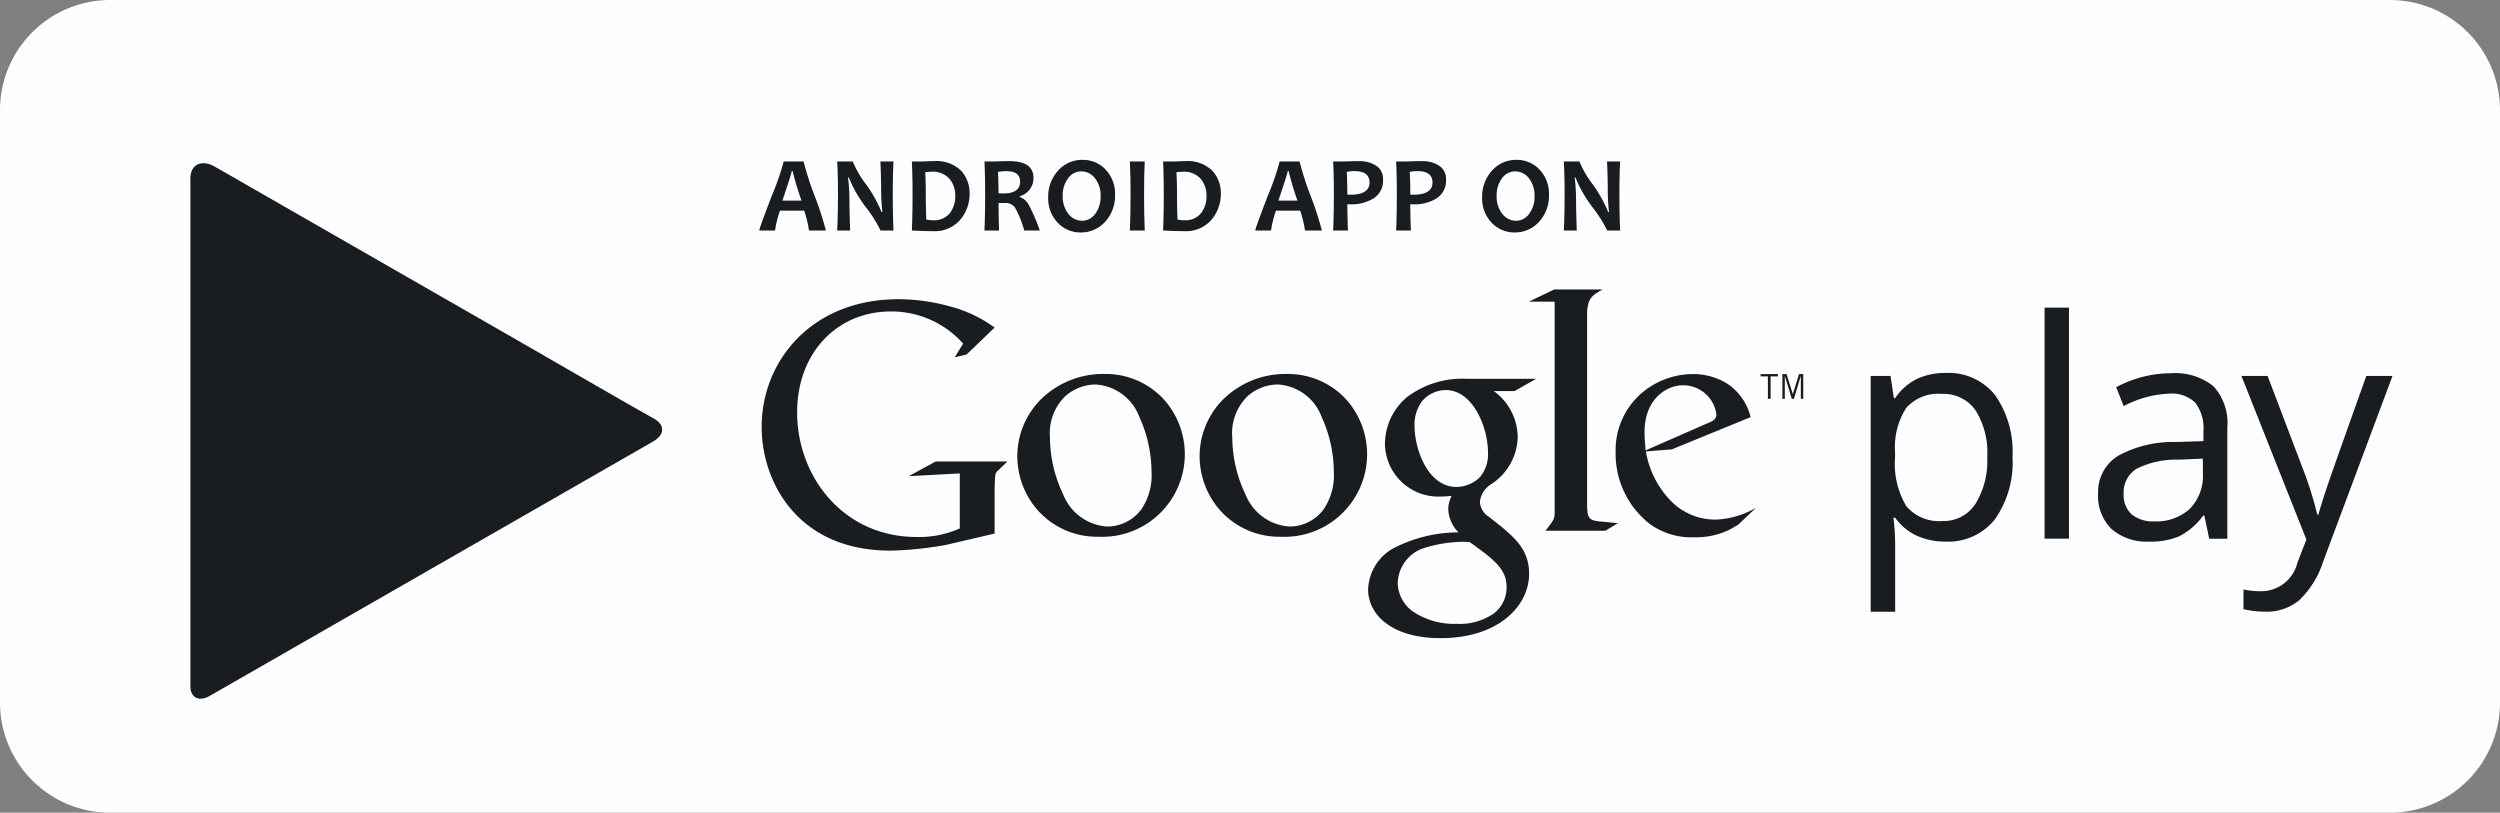 <svg id="Group_36" data-name="Group 36" xmlns="http://www.w3.org/2000/svg" xmlns:xlink="http://www.w3.org/1999/xlink" width="183.813" height="59.754" viewBox="0 0 183.813 59.754">
  <rect x="0" y="0" width="183.813" height="59.754" fill="#808080" stroke="none"/>
  <defs>
    <clipPath id="clip-path">
      <path id="Clip_2" data-name="Clip 2" d="M0,0H183.813V59.754H0Z" transform="translate(0 0)" fill="none"/>
    </clipPath>
  </defs>
  <g id="Slice_36" data-name="Slice 36">
    <path id="Clip_2-2" data-name="Clip 2" d="M0,0H183.813V59.754H0Z" transform="translate(0 0)" fill="none"/>
    <g id="Slice_36-2" data-name="Slice 36" clip-path="url(#clip-path)">
      <path id="Fill_1" data-name="Fill 1" d="M183.813,51.679a8.1,8.1,0,0,1-8.124,8.075H8.125A8.1,8.1,0,0,1,0,51.679V8.075A8.1,8.1,0,0,1,8.125,0H175.689a8.1,8.1,0,0,1,8.124,8.075Z" transform="translate(0 0)" fill="#fefefe"/>
      <path id="Fill_4" data-name="Fill 4" d="M26.047,14.169,17.759,9.413,1.772.24C.884-.269,0,.039,0,1.1V38.478c0,.8.632,1.142,1.4.7l16.356-9.385,8.288-4.755,7.967-4.571c.935-.537.845-1.273.056-1.695s-8.023-4.6-8.023-4.6" transform="translate(14 12)" fill="#191c20"/>
      <path id="Fill_20" data-name="Fill 20" d="M1.793,17.554H0V.218H1.458l.248,1.638h.086A4.2,4.2,0,0,1,3.4.437,4.877,4.877,0,0,1,5.51,0,4.375,4.375,0,0,1,9.146,1.626a7.249,7.249,0,0,1,1.28,4.563,7.211,7.211,0,0,1-1.3,4.58A4.385,4.385,0,0,1,5.51,12.4,5.106,5.106,0,0,1,3.4,11.97a4,4,0,0,1-1.6-1.327h-.13a16.321,16.321,0,0,1,.13,1.987v4.922ZM5.25,1.539A3.173,3.173,0,0,0,2.625,2.554a5.286,5.286,0,0,0-.833,3.232v.4A6.058,6.058,0,0,0,2.625,9.8a3.159,3.159,0,0,0,2.668,1.086A2.781,2.781,0,0,0,7.7,9.628a6.027,6.027,0,0,0,.868-3.461A5.8,5.8,0,0,0,7.7,2.734,2.866,2.866,0,0,0,5.25,1.539Z" transform="translate(137.543 27.422)" fill="#191c20"/>
      <path id="Fill_22" data-name="Fill 22" d="M0,16.986H1.793V0H0Z" transform="translate(150.328 22.619)" fill="#191c20"/>
      <path id="Fill_24" data-name="Fill 24" d="M3.76,12.379A3.951,3.951,0,0,1,1,11.462,3.38,3.38,0,0,1,0,8.853,3.119,3.119,0,0,1,1.434,6.092a8.383,8.383,0,0,1,4.3-1.037l2.01-.066V4.247a3.065,3.065,0,0,0-.6-2.08A2.459,2.459,0,0,0,5.23,1.5a7.785,7.785,0,0,0-3.35.916L1.328,1.026A8.494,8.494,0,0,1,3.247.273,8.263,8.263,0,0,1,5.337,0,4.5,4.5,0,0,1,8.476.95,4.009,4.009,0,0,1,9.5,4v8.166H8.168l-.357-1.7H7.725a5.011,5.011,0,0,1-1.767,1.523A5.36,5.36,0,0,1,3.76,12.379ZM7.7,6.277l-1.795.076a6.494,6.494,0,0,0-3.084.672A2.036,2.036,0,0,0,1.88,8.875a1.883,1.883,0,0,0,.589,1.5,2.441,2.441,0,0,0,1.648.513,3.637,3.637,0,0,0,2.631-.927,3.469,3.469,0,0,0,.957-2.6Z" transform="translate(154.264 27.444)" fill="#191c20"/>
      <path id="Fill_25" data-name="Fill 25" d="M0,0H1.923L4.516,6.823A26.286,26.286,0,0,1,5.575,10.2h.086q.141-.558.589-1.906T9.183,0h1.924L6.018,13.624A6.8,6.8,0,0,1,4.251,16.49a3.733,3.733,0,0,1-2.479.845A7.165,7.165,0,0,1,.151,17.15V15.7a6.2,6.2,0,0,0,1.329.131,2.745,2.745,0,0,0,2.636-2.1l.659-1.7Z" transform="translate(164.802 27.64)" fill="#191c20"/>
      <path id="Fill_26" data-name="Fill 26" d="M5.325,19.069C1.647,19.069,0,17.272,0,15.49a3.6,3.6,0,0,1,1.907-3.053A10.482,10.482,0,0,1,6.567,11.29l.071,0-.044-.056a2.525,2.525,0,0,1-.7-1.644A2.089,2.089,0,0,1,6.1,8.7l.038-.092c-.266.025-.541.05-.794.05A3.933,3.933,0,0,1,1.238,4.73,4.536,4.536,0,0,1,2.822,1.377,6.713,6.713,0,0,1,7.258,0h5.1L10.773.9H9.239l0,0A4.228,4.228,0,0,1,11,4.28,4.24,4.24,0,0,1,8.915,7.833l-.037.037a1.708,1.708,0,0,0-.657,1.19,1.37,1.37,0,0,0,.636,1.068l.009.008.892.7c1.07.909,2.08,1.767,2.08,3.5C11.839,16.69,9.6,19.069,5.325,19.069ZM6.91,11.986a9.89,9.89,0,0,0-2.6.4,2.789,2.789,0,0,0-2.13,2.578,2.628,2.628,0,0,0,1.186,2.192,5.446,5.446,0,0,0,3.174.861,4.359,4.359,0,0,0,2.711-.771,2.379,2.379,0,0,0,.929-1.934c0-1.306-.877-1.993-2.7-3.3A3.807,3.807,0,0,0,6.91,11.986ZM5.7.826a2.318,2.318,0,0,0-1.734.826A2.859,2.859,0,0,0,3.416,3.5c0,1.553.908,4.453,3.1,4.453a2.528,2.528,0,0,0,1.685-.7A2.582,2.582,0,0,0,8.816,5.43C8.816,3.548,7.7.826,5.7.826Z" transform="translate(100.59 27.851)" fill="#191c20"/>
      <path id="Fill_27" data-name="Fill 27" d="M6.034,11.967a5.843,5.843,0,0,1-4.491-1.9A6.032,6.032,0,0,1,0,6.071,5.923,5.923,0,0,1,1.793,1.808,6.525,6.525,0,0,1,6.406,0a5.819,5.819,0,0,1,4.317,1.814A6.038,6.038,0,0,1,12.315,5.9a6.073,6.073,0,0,1-6.281,6.071ZM5.762.774a3.405,3.405,0,0,0-2.225.85A3.806,3.806,0,0,0,2.4,4.674a9.858,9.858,0,0,0,.98,4.2A3.741,3.741,0,0,0,6.6,11.217,3.127,3.127,0,0,0,9.124,9.944a4.47,4.47,0,0,0,.743-2.775,9.836,9.836,0,0,0-.9-4.022A3.667,3.667,0,0,0,5.762.774Z" transform="translate(88.202 27.496)" fill="#191c20"/>
      <path id="Fill_28" data-name="Fill 28" d="M6.034,11.967a5.843,5.843,0,0,1-4.491-1.9A6.032,6.032,0,0,1,0,6.071,5.923,5.923,0,0,1,1.793,1.808,6.524,6.524,0,0,1,6.405,0a5.82,5.82,0,0,1,4.318,1.814A6.038,6.038,0,0,1,12.315,5.9a6.072,6.072,0,0,1-6.281,6.071ZM5.762.774a3.405,3.405,0,0,0-2.225.85A3.807,3.807,0,0,0,2.4,4.674a9.858,9.858,0,0,0,.98,4.2A3.742,3.742,0,0,0,6.6,11.217,3.128,3.128,0,0,0,9.125,9.944a4.47,4.47,0,0,0,.743-2.775,9.833,9.833,0,0,0-.9-4.022A3.668,3.668,0,0,0,5.762.774Z" transform="translate(74.798 27.496)" fill="#191c20"/>
      <path id="Fill_29" data-name="Fill 29" d="M17.129,17.231l-3.556.829a26.047,26.047,0,0,1-4.1.426C2.61,18.486,0,13.387,0,9.393,0,4.521,3.7,0,10.045,0a14.176,14.176,0,0,1,3.8.528,9.655,9.655,0,0,1,3.282,1.557L15.065,4.069l-.87.2.622-1.005A7.077,7.077,0,0,0,9.5.9C5.569.9,2.61,3.919,2.61,8.315c0,4.721,3.381,9.167,8.8,9.167a7.339,7.339,0,0,0,3.158-.629V12.81l-3.754.2L12.8,11.93h5.271l-.646.627a.587.587,0,0,0-.249.4c-.026.227-.049.956-.049,1.207Z" transform="translate(56 22)" fill="#191c20"/>
      <path id="Fill_30" data-name="Fill 30" d="M5.281,17.067c-.821-.076-.993-.225-.993-1.207V1.644c.005-.054.009-.109.013-.162C4.4.6,4.65.453,5.422,0H1.865L0,.9H1.9v15.51c0,.5-.1.577-.671,1.33h4.4l.92-.552c-.422-.051-.845-.076-1.269-.126" transform="translate(112.405 21.281)" fill="#191c20"/>
      <path id="Fill_31" data-name="Fill 31" d="M5.8,12a5.218,5.218,0,0,1-3.283-.974A6.532,6.532,0,0,1,0,5.761a5.537,5.537,0,0,1,1.873-4.33A5.831,5.831,0,0,1,5.654,0,4.765,4.765,0,0,1,8.2.7,4.133,4.133,0,0,1,9.924,3.166l-5.8,2.372-1.9.149A6.827,6.827,0,0,0,4.116,9.382,4.575,4.575,0,0,0,7.308,10.7a6.323,6.323,0,0,0,3.012-.872L9.011,11.075c-.086.048-.172.1-.258.149-.182.106-.37.216-.554.3A5.646,5.646,0,0,1,5.8,12ZM4.962.822c-1.141,0-2.839.924-2.839,3.468,0,.284.022.573.045.878.011.145.022.3.031.445L6.692,3.641c.474-.176.715-.328.715-.673A2.464,2.464,0,0,0,4.962.822Z" transform="translate(118.791 27.504)" fill="#191c20"/>
      <path id="Fill_32" data-name="Fill 32" d="M.737.17V1.816h-.2V.17H0V0H1.276V.17Z" transform="translate(129.448 27.504)" fill="#191c20"/>
      <path id="Fill_33" data-name="Fill 33" d="M1.358,1.816V.155H1.349l-.5,1.662H.692L.186.155H.18V1.816H0V0H.308L.766,1.468H.772L1.223,0h.312V1.816Z" transform="translate(131.049 27.504)" fill="#191c20"/>
      <path id="Fill_34" data-name="Fill 34" d="M1.162,5.079H0c0-.1.3-.918.9-2.5A19.79,19.79,0,0,0,1.8,0H3.262a21.552,21.552,0,0,0,.817,2.545A22.679,22.679,0,0,1,4.9,5.077H3.659A8.4,8.4,0,0,0,3.308,3.62H1.525a7.7,7.7,0,0,0-.363,1.458ZM2.389.7c0,.1-.23.833-.683,2.176h1.4A22.323,22.323,0,0,1,2.452.7Z" transform="translate(55.823 11.871)" fill="#191c20"/>
      <path id="Fill_35" data-name="Fill 35" d="M4.142,5.078H3.189A9.553,9.553,0,0,0,2.127,3.389a9.322,9.322,0,0,1-1.266-2.2H.8A13.889,13.889,0,0,1,.9,2.73q0,.963.054,2.348H0Q.058,3.869.058,2.422.058,1,0,0H1.146A7.358,7.358,0,0,0,2.1,1.65,9.752,9.752,0,0,1,3.266,3.729h.058a14.862,14.862,0,0,1-.093-1.56q0-1.057-.054-2.168h.965q-.054.967-.054,2.422t.054,2.656" transform="translate(61.554 11.871)" fill="#191c20"/>
      <path id="Fill_36" data-name="Fill 36" d="M1.575,5.149C1.2,5.149.689,5.134,0,5.1.033,4.32.05,3.427.05,2.445.05,1.51.033.695,0,.023H.676c.116,0,.287,0,.494-.012S1.526,0,1.6,0A2.6,2.6,0,0,1,3.619.7a2.451,2.451,0,0,1,.628,1.685,2.912,2.912,0,0,1-.7,1.935A2.454,2.454,0,0,1,1.575,5.149ZM1.44.78A3.993,3.993,0,0,0,.985.815c.026.536.039,1.085.039,1.63,0,.625.013,1.247.039,1.849a2.513,2.513,0,0,0,.5.051,1.455,1.455,0,0,0,1.229-.521,2.029,2.029,0,0,0,.4-1.269A1.9,1.9,0,0,0,2.76,1.293,1.636,1.636,0,0,0,1.44.78Z" transform="translate(67.045 11.848)" fill="#191c20"/>
      <path id="Fill_37" data-name="Fill 37" d="M1.073,5.1H0c.033-.781.05-1.675.05-2.657C.05,1.51.033.7,0,.023H.668c.083,0,.255,0,.485-.012S1.617,0,1.834,0C3.009,0,3.605.412,3.605,1.225A1.376,1.376,0,0,1,2.595,2.579v.058a1.215,1.215,0,0,1,.683.614A13.731,13.731,0,0,1,4.068,5.1H2.927a7.751,7.751,0,0,0-.688-1.7.9.9,0,0,0-.772-.324c-.136,0-.276,0-.428,0,0,.646.011,1.327.034,2.024ZM1.633.737A3.4,3.4,0,0,0,.992.792c.029.405.043.936.043,1.576.144,0,.262.007.359.007.815,0,1.228-.29,1.228-.861C2.622,1,2.289.737,1.633.737Z" transform="translate(72.382 11.848)" fill="#191c20"/>
      <path id="Fill_38" data-name="Fill 38" d="M2.393,5.336A2.268,2.268,0,0,1,.687,4.612,2.571,2.571,0,0,1,0,2.773,2.83,2.83,0,0,1,.726.788,2.352,2.352,0,0,1,2.521,0,2.269,2.269,0,0,1,4.227.722a2.571,2.571,0,0,1,.688,1.84,2.827,2.827,0,0,1-.726,1.985A2.354,2.354,0,0,1,2.393,5.336ZM2.417.846a1.178,1.178,0,0,0-.957.511,2.063,2.063,0,0,0-.394,1.291,2.037,2.037,0,0,0,.415,1.32A1.271,1.271,0,0,0,2.5,4.477a1.179,1.179,0,0,0,.958-.513,2.059,2.059,0,0,0,.394-1.289,2.037,2.037,0,0,0-.413-1.322A1.275,1.275,0,0,0,2.417.846Z" transform="translate(77.07 11.754)" fill="#191c20"/>
      <path id="Fill_39" data-name="Fill 39" d="M1.092,5.078H0Q.05,3.869.05,2.422.05,1,0,0H1.092q-.05.983-.05,2.422,0,1.471.05,2.656" transform="translate(83.075 11.871)" fill="#191c20"/>
      <path id="Fill_40" data-name="Fill 40" d="M1.575,5.149C1.2,5.149.689,5.134,0,5.1.033,4.32.05,3.427.05,2.445.05,1.51.033.695,0,.023H.676c.116,0,.287,0,.494-.012S1.526,0,1.6,0A2.6,2.6,0,0,1,3.619.7a2.451,2.451,0,0,1,.628,1.685,2.912,2.912,0,0,1-.7,1.935A2.454,2.454,0,0,1,1.575,5.149ZM1.44.78A3.993,3.993,0,0,0,.985.815c.026.536.039,1.085.039,1.63,0,.625.013,1.247.039,1.849a2.513,2.513,0,0,0,.5.051,1.455,1.455,0,0,0,1.229-.521,2.029,2.029,0,0,0,.4-1.269A1.9,1.9,0,0,0,2.76,1.293,1.636,1.636,0,0,0,1.44.78Z" transform="translate(85.516 11.848)" fill="#191c20"/>
      <path id="Fill_41" data-name="Fill 41" d="M1.162,5.079H0c0-.1.3-.918.9-2.5A19.79,19.79,0,0,0,1.8,0H3.262a21.682,21.682,0,0,0,.816,2.545A22.928,22.928,0,0,1,4.9,5.077H3.659A8.4,8.4,0,0,0,3.308,3.62H1.525a7.6,7.6,0,0,0-.363,1.458ZM2.389.7c0,.1-.23.833-.683,2.176h1.4A22.187,22.187,0,0,1,2.451.7Z" transform="translate(92.291 11.871)" fill="#191c20"/>
      <path id="Fill_42" data-name="Fill 42" d="M1.085,5.1H0c.033-.747.05-1.64.05-2.656C.05,1.52.033.7,0,.023H.672c.091,0,.263,0,.548-.012C1.479,0,1.715,0,1.922,0A2.2,2.2,0,0,1,3.162.335a1.144,1.144,0,0,1,.506,1.019A1.53,1.53,0,0,1,2.982,2.73a3.029,3.029,0,0,1-1.68.445c-.121,0-.208,0-.259-.008,0,.477.014,1.128.043,1.933ZM1.575.734A3.1,3.1,0,0,0,1,.791c.028.5.042,1.063.042,1.67.056,0,.125.007.224.007.935,0,1.408-.3,1.408-.9C2.671,1.014,2.3.734,1.575.734Z" transform="translate(98.021 11.848)" fill="#191c20"/>
      <path id="Fill_43" data-name="Fill 43" d="M1.085,5.1H0c.033-.747.05-1.64.05-2.656C.05,1.52.033.7,0,.023H.672c.091,0,.263,0,.548-.012C1.479,0,1.715,0,1.922,0A2.2,2.2,0,0,1,3.162.335a1.144,1.144,0,0,1,.506,1.019A1.531,1.531,0,0,1,2.983,2.73,3.035,3.035,0,0,1,1.3,3.175c-.121,0-.208,0-.259-.008,0,.477.014,1.128.043,1.933ZM1.575.734A3.1,3.1,0,0,0,1,.791c.028.5.042,1.063.042,1.67.056,0,.125.007.224.007.935,0,1.408-.3,1.408-.9C2.671,1.014,2.3.734,1.575.734Z" transform="translate(102.651 11.848)" fill="#191c20"/>
      <path id="Fill_44" data-name="Fill 44" d="M2.393,5.336A2.268,2.268,0,0,1,.687,4.612,2.574,2.574,0,0,1,0,2.773,2.83,2.83,0,0,1,.726.788,2.352,2.352,0,0,1,2.521,0,2.269,2.269,0,0,1,4.227.722a2.571,2.571,0,0,1,.688,1.84,2.827,2.827,0,0,1-.726,1.985A2.354,2.354,0,0,1,2.393,5.336ZM2.417.846a1.178,1.178,0,0,0-.957.511,2.063,2.063,0,0,0-.394,1.291,2.037,2.037,0,0,0,.415,1.32A1.273,1.273,0,0,0,2.5,4.477a1.179,1.179,0,0,0,.958-.513,2.059,2.059,0,0,0,.394-1.289,2.037,2.037,0,0,0-.413-1.322A1.275,1.275,0,0,0,2.417.846Z" transform="translate(108.975 11.754)" fill="#191c20"/>
      <path id="Fill_45" data-name="Fill 45" d="M4.142,5.078H3.189A9.553,9.553,0,0,0,2.127,3.389a9.322,9.322,0,0,1-1.266-2.2H.8A13.889,13.889,0,0,1,.9,2.73q0,.963.054,2.348H0Q.058,3.869.058,2.422.058,1,0,0H1.146A7.375,7.375,0,0,0,2.1,1.65,9.752,9.752,0,0,1,3.266,3.729h.058a14.862,14.862,0,0,1-.093-1.56q0-1.057-.054-2.168h.965q-.054.967-.054,2.422t.054,2.656" transform="translate(114.98 11.871)" fill="#191c20"/>
    </g>
  </g>
</svg>
